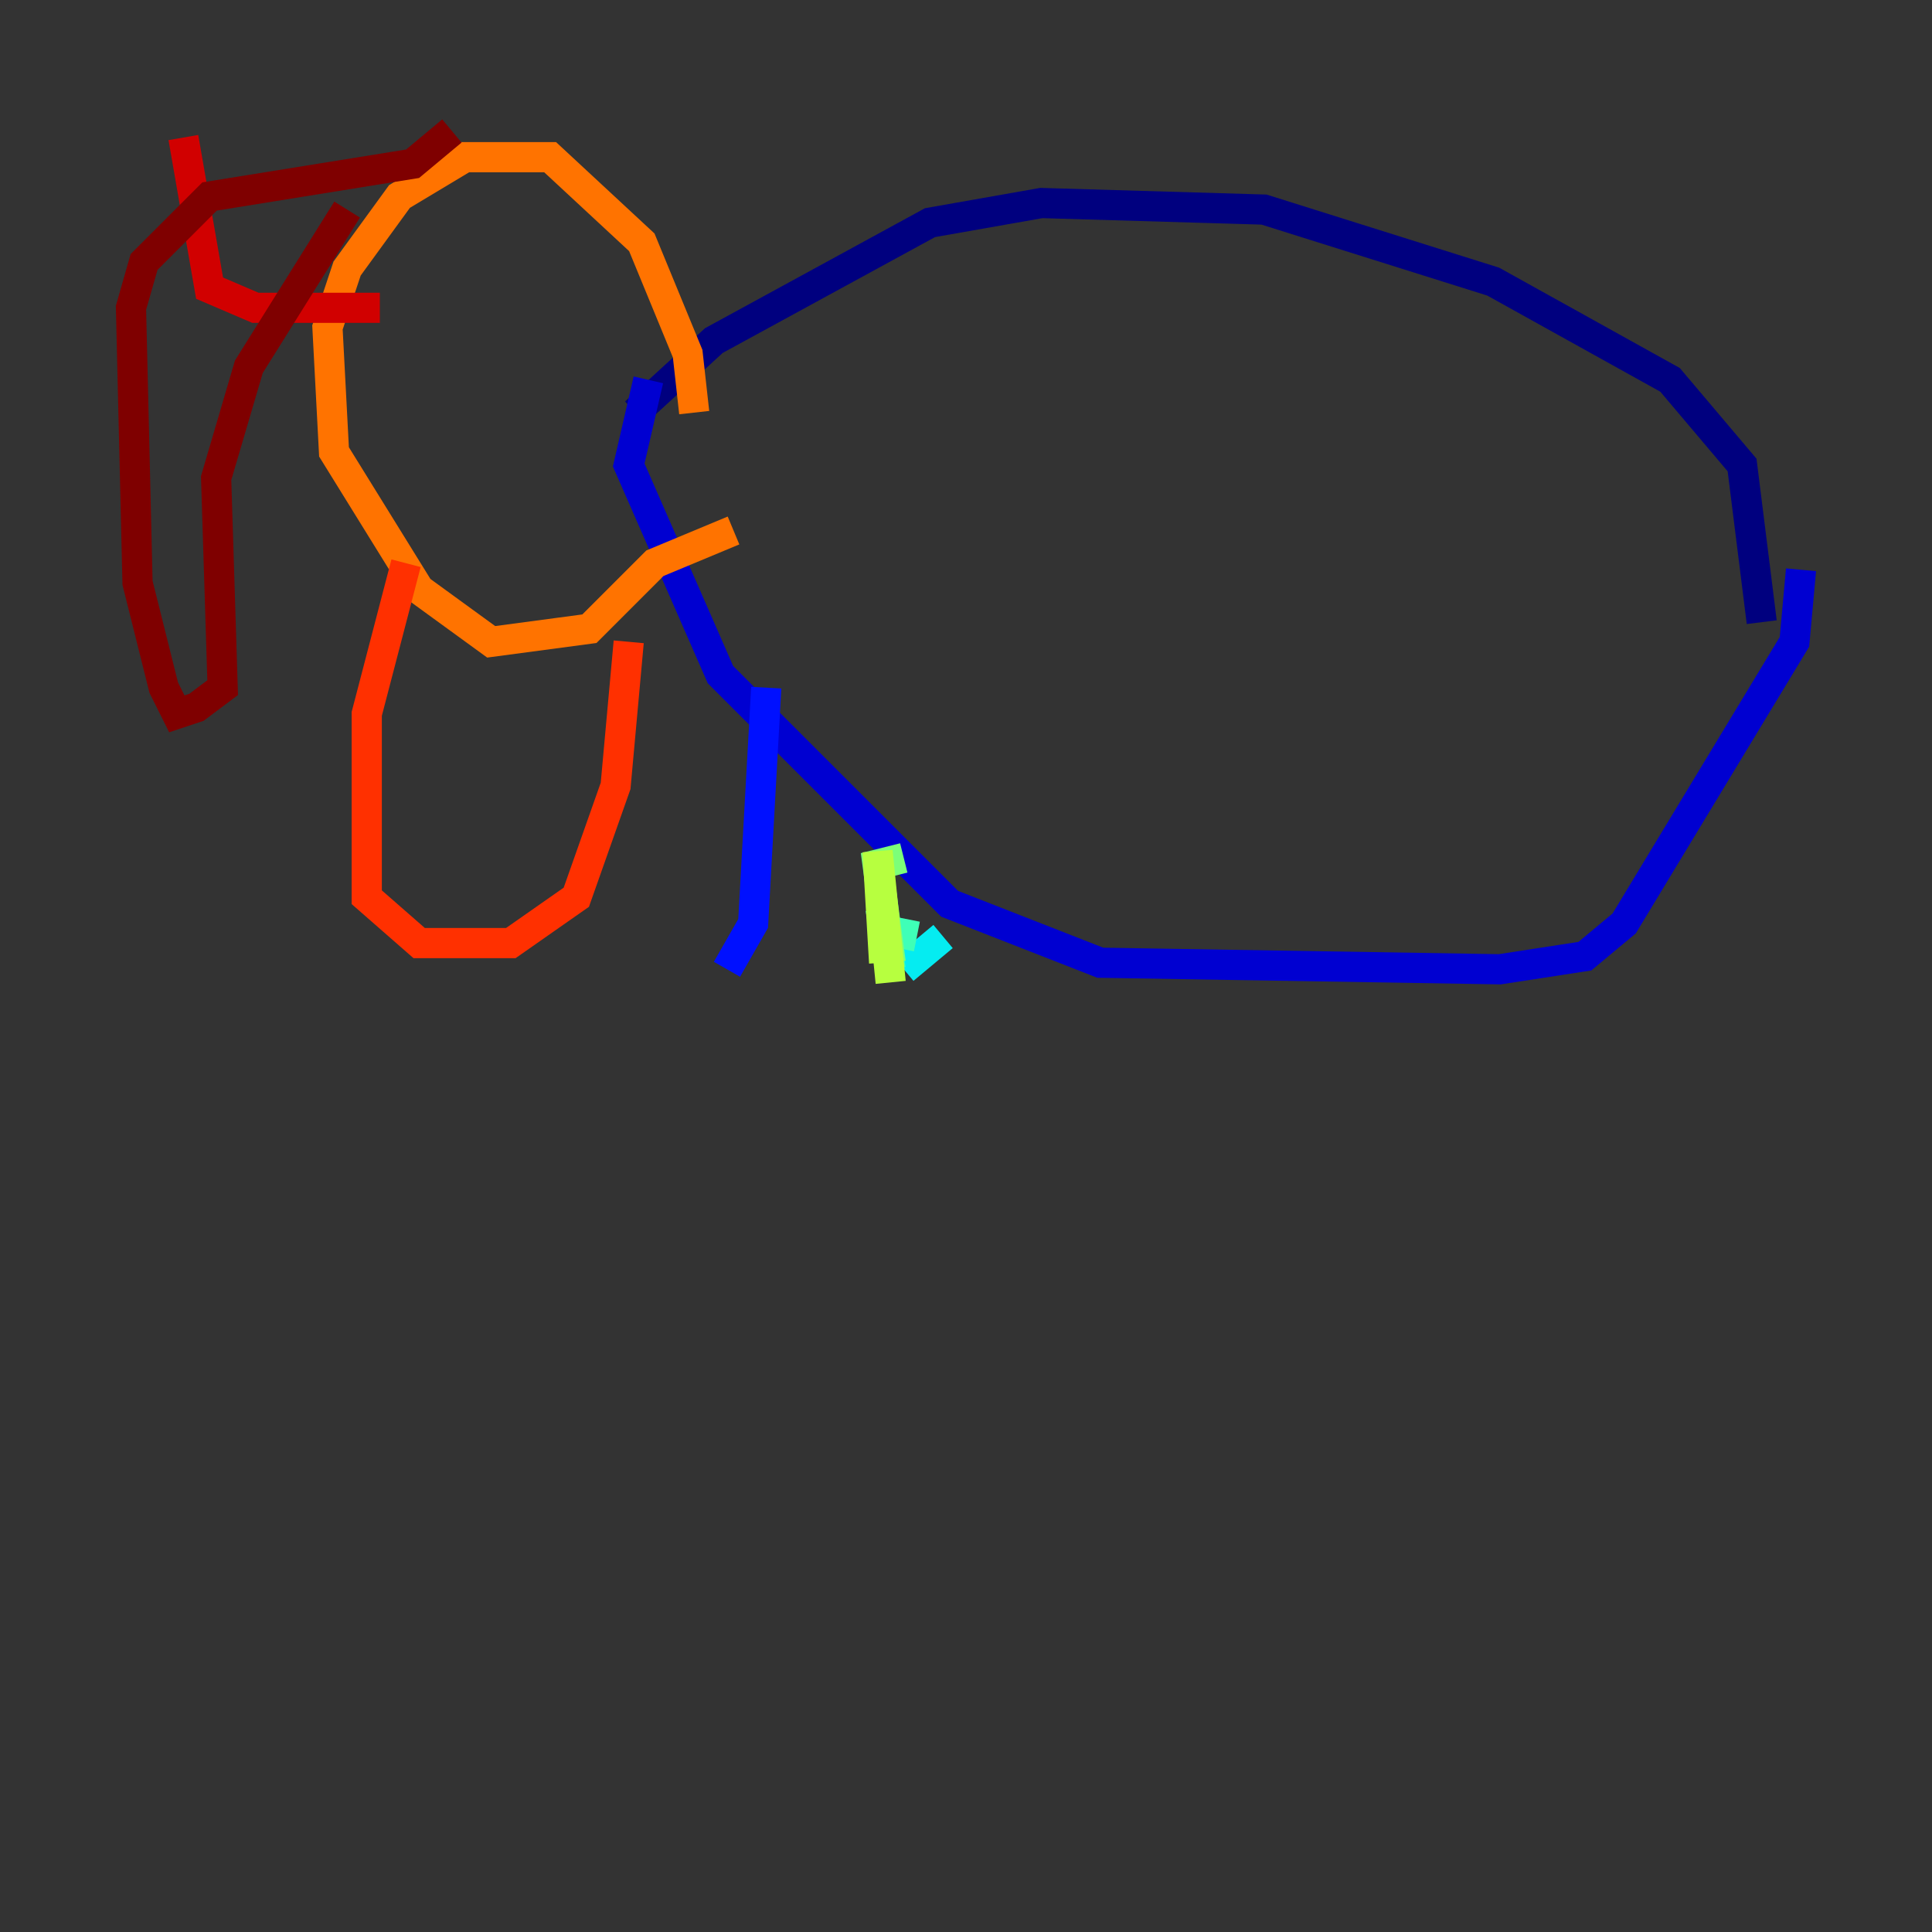 <?xml version="1.0" encoding="utf-8" ?>
<svg baseProfile="tiny" height="128" version="1.2" viewBox="0,0,128,128" width="128" xmlns="http://www.w3.org/2000/svg" xmlns:ev="http://www.w3.org/2001/xml-events" xmlns:xlink="http://www.w3.org/1999/xlink"><rect x="0" y="0" width="128" height="128" fill="#333333" stroke="none"/><defs /><polyline fill="none" points="42.088,27.336 47.295,22.563 61.614,14.752 68.99,13.451 83.742,13.885 98.929,18.658 110.644,25.166 115.417,30.807 116.719,41.22" stroke="#00007f" stroke-width="2" /><polyline fill="none" points="42.956,25.166 41.654,30.807 47.729,44.691 62.915,59.878 72.895,63.783 99.363,64.217 105.003,63.349 107.607,61.18 118.888,42.522 119.322,37.749" stroke="#0000d1" stroke-width="2" /><polyline fill="none" points="50.766,45.559 49.898,61.18 48.163,64.217" stroke="#0010ff" stroke-width="2" /><polyline fill="none" points="63.783,62.047 63.783,62.047" stroke="#0058ff" stroke-width="2" /><polyline fill="none" points="81.139,63.349 81.139,63.349" stroke="#00a4ff" stroke-width="2" /><polyline fill="none" points="62.481,62.047 59.878,64.217" stroke="#05ecf1" stroke-width="2" /><polyline fill="none" points="60.746,62.047 58.576,61.614 59.01,64.217" stroke="#3fffb7" stroke-width="2" /><polyline fill="none" points="59.878,56.841 58.142,57.275 59.01,63.783" stroke="#7cff79" stroke-width="2" /><polyline fill="none" points="59.01,65.085 58.142,56.407 58.576,63.783" stroke="#b7ff3f" stroke-width="2" /><polyline fill="none" points="70.725,65.085 70.725,65.085" stroke="#f1fc05" stroke-width="2" /><polyline fill="none" points="48.597,35.146 48.597,35.146" stroke="#ffb900" stroke-width="2" /><polyline fill="none" points="48.597,35.146 43.39,37.315 39.051,41.654 32.542,42.522 27.77,39.051 22.129,29.939 21.695,21.695 22.997,17.79 26.468,13.017 30.807,10.414 36.447,10.414 42.522,16.054 45.559,23.43 45.993,27.336" stroke="#ff7300" stroke-width="2" /><polyline fill="none" points="26.902,37.315 24.298,47.295 24.298,59.444 27.77,62.481 33.844,62.481 38.183,59.444 40.786,52.068 41.654,42.522" stroke="#ff3000" stroke-width="2" /><polyline fill="none" points="25.166,20.393 16.922,20.393 13.885,19.091 12.149,9.112" stroke="#d10000" stroke-width="2" /><polyline fill="none" points="22.997,13.885 16.488,24.298 14.319,31.675 14.752,45.559 13.017,46.861 11.715,47.295 10.848,45.559 9.112,38.617 8.678,20.393 9.546,17.356 13.885,13.017 27.336,10.848 29.939,8.678" stroke="#7f0000" stroke-width="2" /></svg>